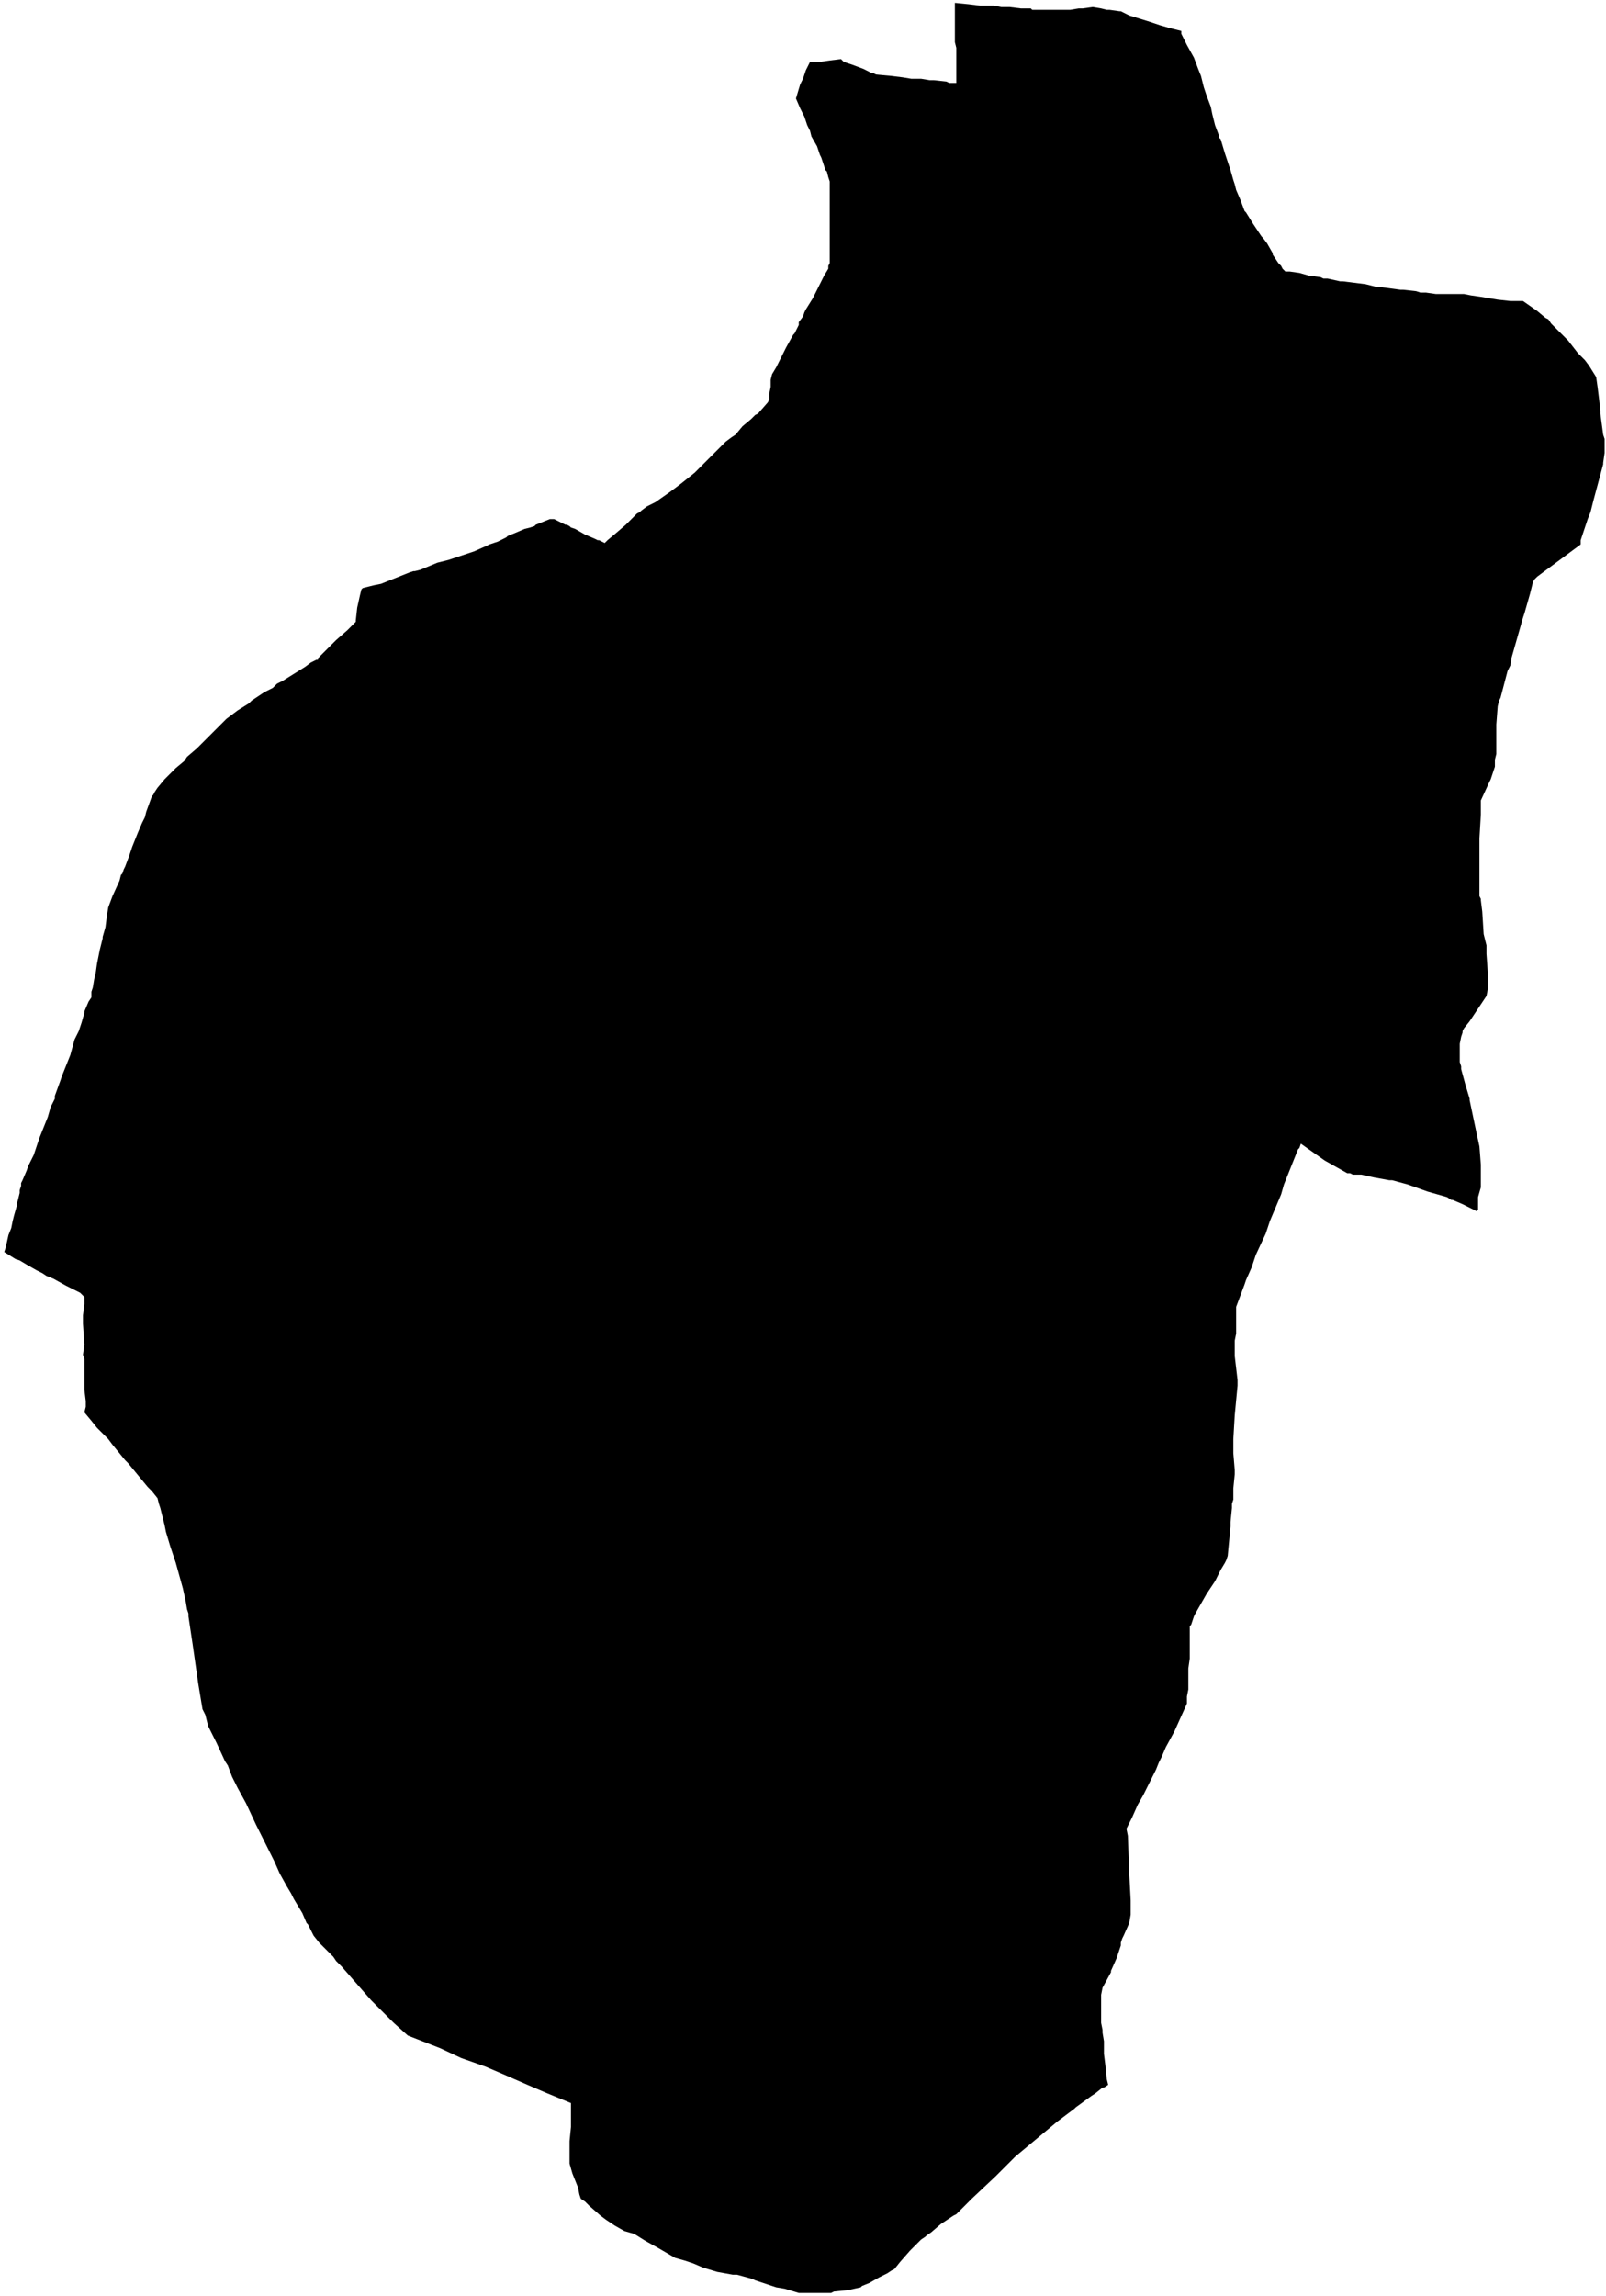 <svg xmlns="http://www.w3.org/2000/svg" version="1.2" baseProfile="tiny" stroke-linecap="round" stroke-linejoin="round" viewBox="324.65 368.12 11.42 16.32"><g xmlns="http://www.w3.org/2000/svg" id="Esprontzeda">
<path d="M 333.05 368.34 333.05 368.36 333.09 368.44 333.14 368.53 333.17 368.61 333.19 368.66 333.2 368.7 333.21 368.74 333.23 368.8 333.26 368.88 333.27 368.93 333.29 369.01 333.32 369.09 333.32 369.1 333.33 369.11 333.36 369.21 333.38 369.27 333.4 369.33 333.42 369.4 333.43 369.43 333.44 369.47 333.47 369.54 333.5 369.62 333.51 369.63 333.56 369.71 333.6 369.77 333.62 369.8 333.63 369.81 333.66 369.85 333.7 369.92 333.7 369.93 333.74 369.99 333.76 370.01 333.77 370.03 333.79 370.05 333.82 370.05 333.89 370.06 333.96 370.08 334.04 370.09 334.06 370.1 334.09 370.1 334.18 370.12 334.2 370.12 334.36 370.14 334.44 370.16 334.46 370.16 334.61 370.18 334.63 370.18 334.72 370.19 334.75 370.2 334.77 370.2 334.79 370.2 334.86 370.21 334.92 370.21 334.96 370.21 335.04 370.21 335.06 370.21 335.11 370.22 335.18 370.23 335.3 370.25 335.39 370.26 335.48 370.26 335.58 370.33 335.64 370.38 335.66 370.39 335.68 370.42 335.72 370.46 335.79 370.53 335.8 370.54 335.87 370.63 335.9 370.66 335.92 370.68 335.95 370.72 336 370.8 336.01 370.87 336.02 370.95 336.03 371.04 336.03 371.06 336.05 371.21 336.06 371.24 336.06 371.25 336.06 371.29 336.06 371.34 336.05 371.41 336.05 371.42 335.98 371.68 335.96 371.76 335.94 371.81 335.89 371.96 335.89 371.99 335.62 372.19 335.58 372.22 335.56 372.24 335.55 372.26 335.53 372.34 335.49 372.48 335.48 372.51 335.4 372.79 335.39 372.85 335.37 372.89 335.32 373.08 335.31 373.1 335.3 373.14 335.29 373.27 335.29 373.46 335.29 373.48 335.28 373.52 335.28 373.57 335.25 373.66 335.24 373.68 335.18 373.81 335.18 373.89 335.18 373.91 335.18 373.91 335.17 374.08 335.17 374.1 335.17 374.15 335.17 374.28 335.17 374.28 335.17 374.32 335.17 374.34 335.17 374.35 335.17 374.49 335.18 374.51 335.18 374.52 335.19 374.6 335.19 374.6 335.2 374.76 335.22 374.84 335.22 374.85 335.22 374.89 335.22 374.9 335.23 375.04 335.23 375.15 335.22 375.2 335.16 375.29 335.1 375.38 335.06 375.43 335.05 375.45 335.05 375.46 335.04 375.49 335.03 375.54 335.03 375.62 335.03 375.67 335.04 375.7 335.04 375.71 335.04 375.72 335.07 375.83 335.1 375.93 335.1 375.94 335.14 376.13 335.17 376.27 335.18 376.4 335.18 376.48 335.18 376.56 335.16 376.63 335.16 376.72 335.15 376.73 335.05 376.68 334.98 376.65 334.97 376.65 334.94 376.63 334.8 376.59 334.66 376.54 334.55 376.51 334.53 376.51 334.42 376.49 334.33 376.47 334.29 376.47 334.27 376.47 334.25 376.46 334.23 376.46 334.07 376.37 333.9 376.25 333.89 376.28 333.88 376.29 333.8 376.49 333.78 376.54 333.76 376.61 333.68 376.8 333.65 376.89 333.58 377.04 333.55 377.13 333.51 377.22 333.5 377.25 333.47 377.33 333.44 377.41 333.44 377.48 333.44 377.59 333.44 377.6 333.43 377.65 333.43 377.66 333.43 377.69 333.43 377.76 333.45 377.93 333.45 377.96 333.45 377.97 333.43 378.18 333.42 378.35 333.42 378.45 333.43 378.57 333.43 378.6 333.42 378.7 333.42 378.78 333.41 378.81 333.41 378.84 333.4 378.94 333.4 378.97 333.38 379.18 333.37 379.21 333.36 379.23 333.33 379.28 333.29 379.36 333.27 379.39 333.23 379.45 333.15 379.59 333.14 379.61 333.12 379.67 333.11 379.68 333.11 379.9 333.11 379.91 333.1 379.98 333.1 380.04 333.1 380.13 333.09 380.18 333.09 380.23 333 380.43 332.94 380.54 332.91 380.61 332.89 380.65 332.87 380.7 332.82 380.8 332.78 380.88 332.74 380.95 332.7 381.04 332.66 381.12 332.67 381.17 332.68 381.44 332.69 381.63 332.69 381.72 332.69 381.73 332.68 381.79 332.64 381.88 332.63 381.9 332.62 381.93 332.62 381.95 332.61 381.98 332.59 382.04 332.55 382.13 332.55 382.14 332.49 382.25 332.48 382.3 332.48 382.38 332.48 382.46 332.48 382.49 332.48 382.5 332.49 382.55 332.49 382.57 332.5 382.63 332.5 382.72 332.51 382.8 332.52 382.9 332.53 382.94 332.5 382.96 332.49 382.96 332.44 383 332.41 383.02 332.3 383.1 332.29 383.11 332.17 383.2 332.05 383.3 331.87 383.45 331.73 383.59 331.56 383.75 331.54 383.77 331.45 383.86 331.43 383.87 331.34 383.93 331.27 383.99 331.24 384.01 331.23 384.02 331.2 384.04 331.13 384.11 331.12 384.12 331.05 384.2 331.01 384.25 330.99 384.26 330.99 384.26 330.96 384.28 330.9 384.31 330.83 384.35 330.78 384.37 330.77 384.38 330.68 384.4 330.58 384.41 330.56 384.42 330.48 384.42 330.33 384.42 330.23 384.39 330.17 384.38 330.11 384.36 330.02 384.33 330 384.32 329.89 384.29 329.86 384.29 329.75 384.27 329.65 384.24 329.58 384.21 329.52 384.19 329.45 384.17 329.33 384.1 329.24 384.05 329.16 384 329.09 383.98 329.02 383.94 328.96 383.9 328.92 383.87 328.84 383.8 328.81 383.77 328.78 383.75 328.77 383.72 328.76 383.67 328.72 383.57 328.7 383.5 328.7 383.46 328.7 383.4 328.7 383.34 328.71 383.24 328.71 383.15 328.71 383.07 328.54 383 328.4 382.94 328.24 382.87 328.1 382.81 327.93 382.75 327.78 382.68 327.55 382.59 327.45 382.5 327.44 382.49 327.4 382.45 327.38 382.43 327.37 382.42 327.29 382.34 327.22 382.26 327.15 382.18 327.08 382.1 327.04 382.06 327.02 382.03 327 382.01 326.92 381.93 326.88 381.88 326.85 381.82 326.84 381.8 326.83 381.79 326.8 381.72 326.74 381.62 326.72 381.58 326.69 381.53 326.64 381.44 326.6 381.35 326.57 381.29 326.56 381.27 326.53 381.21 326.48 381.11 326.47 381.09 326.4 380.94 326.34 380.83 326.3 380.75 326.27 380.67 326.25 380.64 326.19 380.51 326.17 380.47 326.13 380.39 326.11 380.31 326.1 380.29 326.09 380.27 326.06 380.09 326.02 379.81 325.99 379.61 325.99 379.59 325.98 379.56 325.97 379.5 325.95 379.41 325.9 379.23 325.86 379.11 325.83 379.01 325.82 378.96 325.79 378.84 325.78 378.81 325.77 378.77 325.73 378.72 325.7 378.69 325.56 378.52 325.54 378.5 325.45 378.39 325.42 378.35 325.34 378.27 325.3 378.22 325.25 378.16 325.26 378.12 325.26 378.08 325.25 378 325.25 377.9 325.25 377.86 325.25 377.78 325.24 377.75 325.25 377.68 325.24 377.53 325.24 377.47 325.25 377.39 325.25 377.34 325.22 377.31 325.12 377.26 325.03 377.21 324.98 377.19 324.95 377.17 324.91 377.15 324.84 377.11 324.79 377.08 324.76 377.07 324.68 377.02 324.69 376.99 324.71 376.9 324.73 376.85 324.74 376.8 324.75 376.76 324.77 376.69 324.77 376.68 324.79 376.6 324.79 376.58 324.8 376.55 324.8 376.53 324.81 376.51 324.84 376.44 324.85 376.41 324.89 376.33 324.93 376.21 324.97 376.11 324.99 376.06 325.01 375.99 325.04 375.93 325.04 375.91 325.08 375.8 325.09 375.77 325.11 375.72 325.15 375.62 325.18 375.51 325.21 375.45 325.23 375.39 325.25 375.32 325.25 375.31 325.28 375.24 325.3 375.21 325.3 375.17 325.31 375.14 325.32 375.08 325.33 375.04 325.34 374.97 325.36 374.87 325.38 374.79 325.38 374.78 325.4 374.71 325.41 374.63 325.42 374.57 325.45 374.49 325.5 374.38 325.51 374.34 325.52 374.33 325.53 374.3 325.54 374.28 325.57 374.2 325.58 374.17 325.59 374.14 325.63 374.04 325.66 373.97 325.67 373.95 325.68 373.93 325.69 373.89 325.73 373.78 325.74 373.77 325.75 373.75 325.77 373.72 325.82 373.66 325.83 373.65 325.9 373.58 325.96 373.53 325.98 373.5 326.05 373.44 326.07 373.42 326.1 373.39 326.18 373.31 326.19 373.3 326.26 373.23 326.3 373.2 326.34 373.17 326.42 373.12 326.44 373.1 326.47 373.08 326.53 373.04 326.59 373.01 326.62 372.98 326.66 372.96 326.74 372.91 326.82 372.86 326.86 372.83 326.88 372.82 326.9 372.81 326.91 372.81 326.92 372.79 326.93 372.78 326.94 372.77 327.01 372.7 327.02 372.69 327.04 372.67 327.12 372.6 327.17 372.55 327.18 372.54 327.18 372.53 327.19 372.44 327.21 372.35 327.22 372.31 327.23 372.3 327.27 372.29 327.31 372.28 327.36 372.27 327.41 372.25 327.46 372.23 327.56 372.19 327.59 372.18 327.6 372.18 327.64 372.17 327.76 372.12 327.84 372.1 327.99 372.05 328.02 372.04 328.11 372 328.13 371.99 328.19 371.97 328.25 371.94 328.26 371.93 328.31 371.91 328.38 371.88 328.42 371.87 328.45 371.86 328.45 371.86 328.46 371.85 328.56 371.81 328.59 371.81 328.67 371.85 328.68 371.85 328.7 371.86 328.71 371.87 328.74 371.88 328.81 371.92 328.88 371.95 328.9 371.96 328.91 371.96 328.95 371.98 328.97 371.96 329.03 371.91 329.1 371.85 329.15 371.8 329.18 371.77 329.2 371.76 329.21 371.75 329.25 371.72 329.31 371.69 329.41 371.62 329.49 371.56 329.59 371.48 329.66 371.41 329.67 371.4 329.71 371.36 329.76 371.31 329.81 371.26 329.85 371.23 329.88 371.21 329.93 371.15 329.99 371.1 330.02 371.07 330.04 371.06 330.11 370.98 330.12 370.96 330.12 370.92 330.13 370.87 330.13 370.82 330.14 370.78 330.17 370.73 330.2 370.67 330.21 370.65 330.24 370.59 330.29 370.5 330.3 370.49 330.33 370.43 330.33 370.41 330.36 370.37 330.37 370.34 330.38 370.32 330.43 370.24 330.47 370.16 330.51 370.08 330.54 370.03 330.54 370.02 330.54 370.01 330.55 369.99 330.55 369.91 330.55 369.78 330.55 369.76 330.55 369.67 330.55 369.62 330.55 369.59 330.55 369.58 330.55 369.55 330.55 369.51 330.55 369.45 330.55 369.41 330.54 369.38 330.53 369.34 330.52 369.33 330.49 369.24 330.48 369.22 330.46 369.16 330.42 369.09 330.41 369.05 330.39 369.01 330.39 369.01 330.37 368.95 330.34 368.89 330.31 368.82 330.34 368.72 330.36 368.68 330.38 368.62 330.38 368.62 330.41 368.56 330.43 368.56 330.45 368.56 330.48 368.56 330.55 368.55 330.63 368.54 330.65 368.56 330.71 368.58 330.79 368.61 330.85 368.64 330.86 368.64 330.88 368.65 330.99 368.66 331.07 368.67 331.13 368.68 331.18 368.68 331.2 368.68 331.26 368.69 331.29 368.69 331.38 368.7 331.4 368.71 331.45 368.71 331.45 368.65 331.45 368.57 331.45 368.55 331.45 368.5 331.45 368.46 331.44 368.42 331.44 368.41 331.44 368.36 331.44 368.33 331.44 368.3 331.44 368.26 331.44 368.14 331.54 368.15 331.62 368.16 331.72 368.16 331.77 368.17 331.83 368.17 331.91 368.18 331.98 368.18 331.99 368.19 332.01 368.19 332.07 368.19 332.09 368.19 332.12 368.19 332.18 368.19 332.24 368.19 332.26 368.19 332.32 368.18 332.35 368.18 332.42 368.17 332.48 368.18 332.52 368.19 332.54 368.19 332.61 368.2 332.62 368.2 332.68 368.23 332.81 368.27 332.9 368.3 332.97 368.32 333.05 368.34 Z"/>
</g></svg>